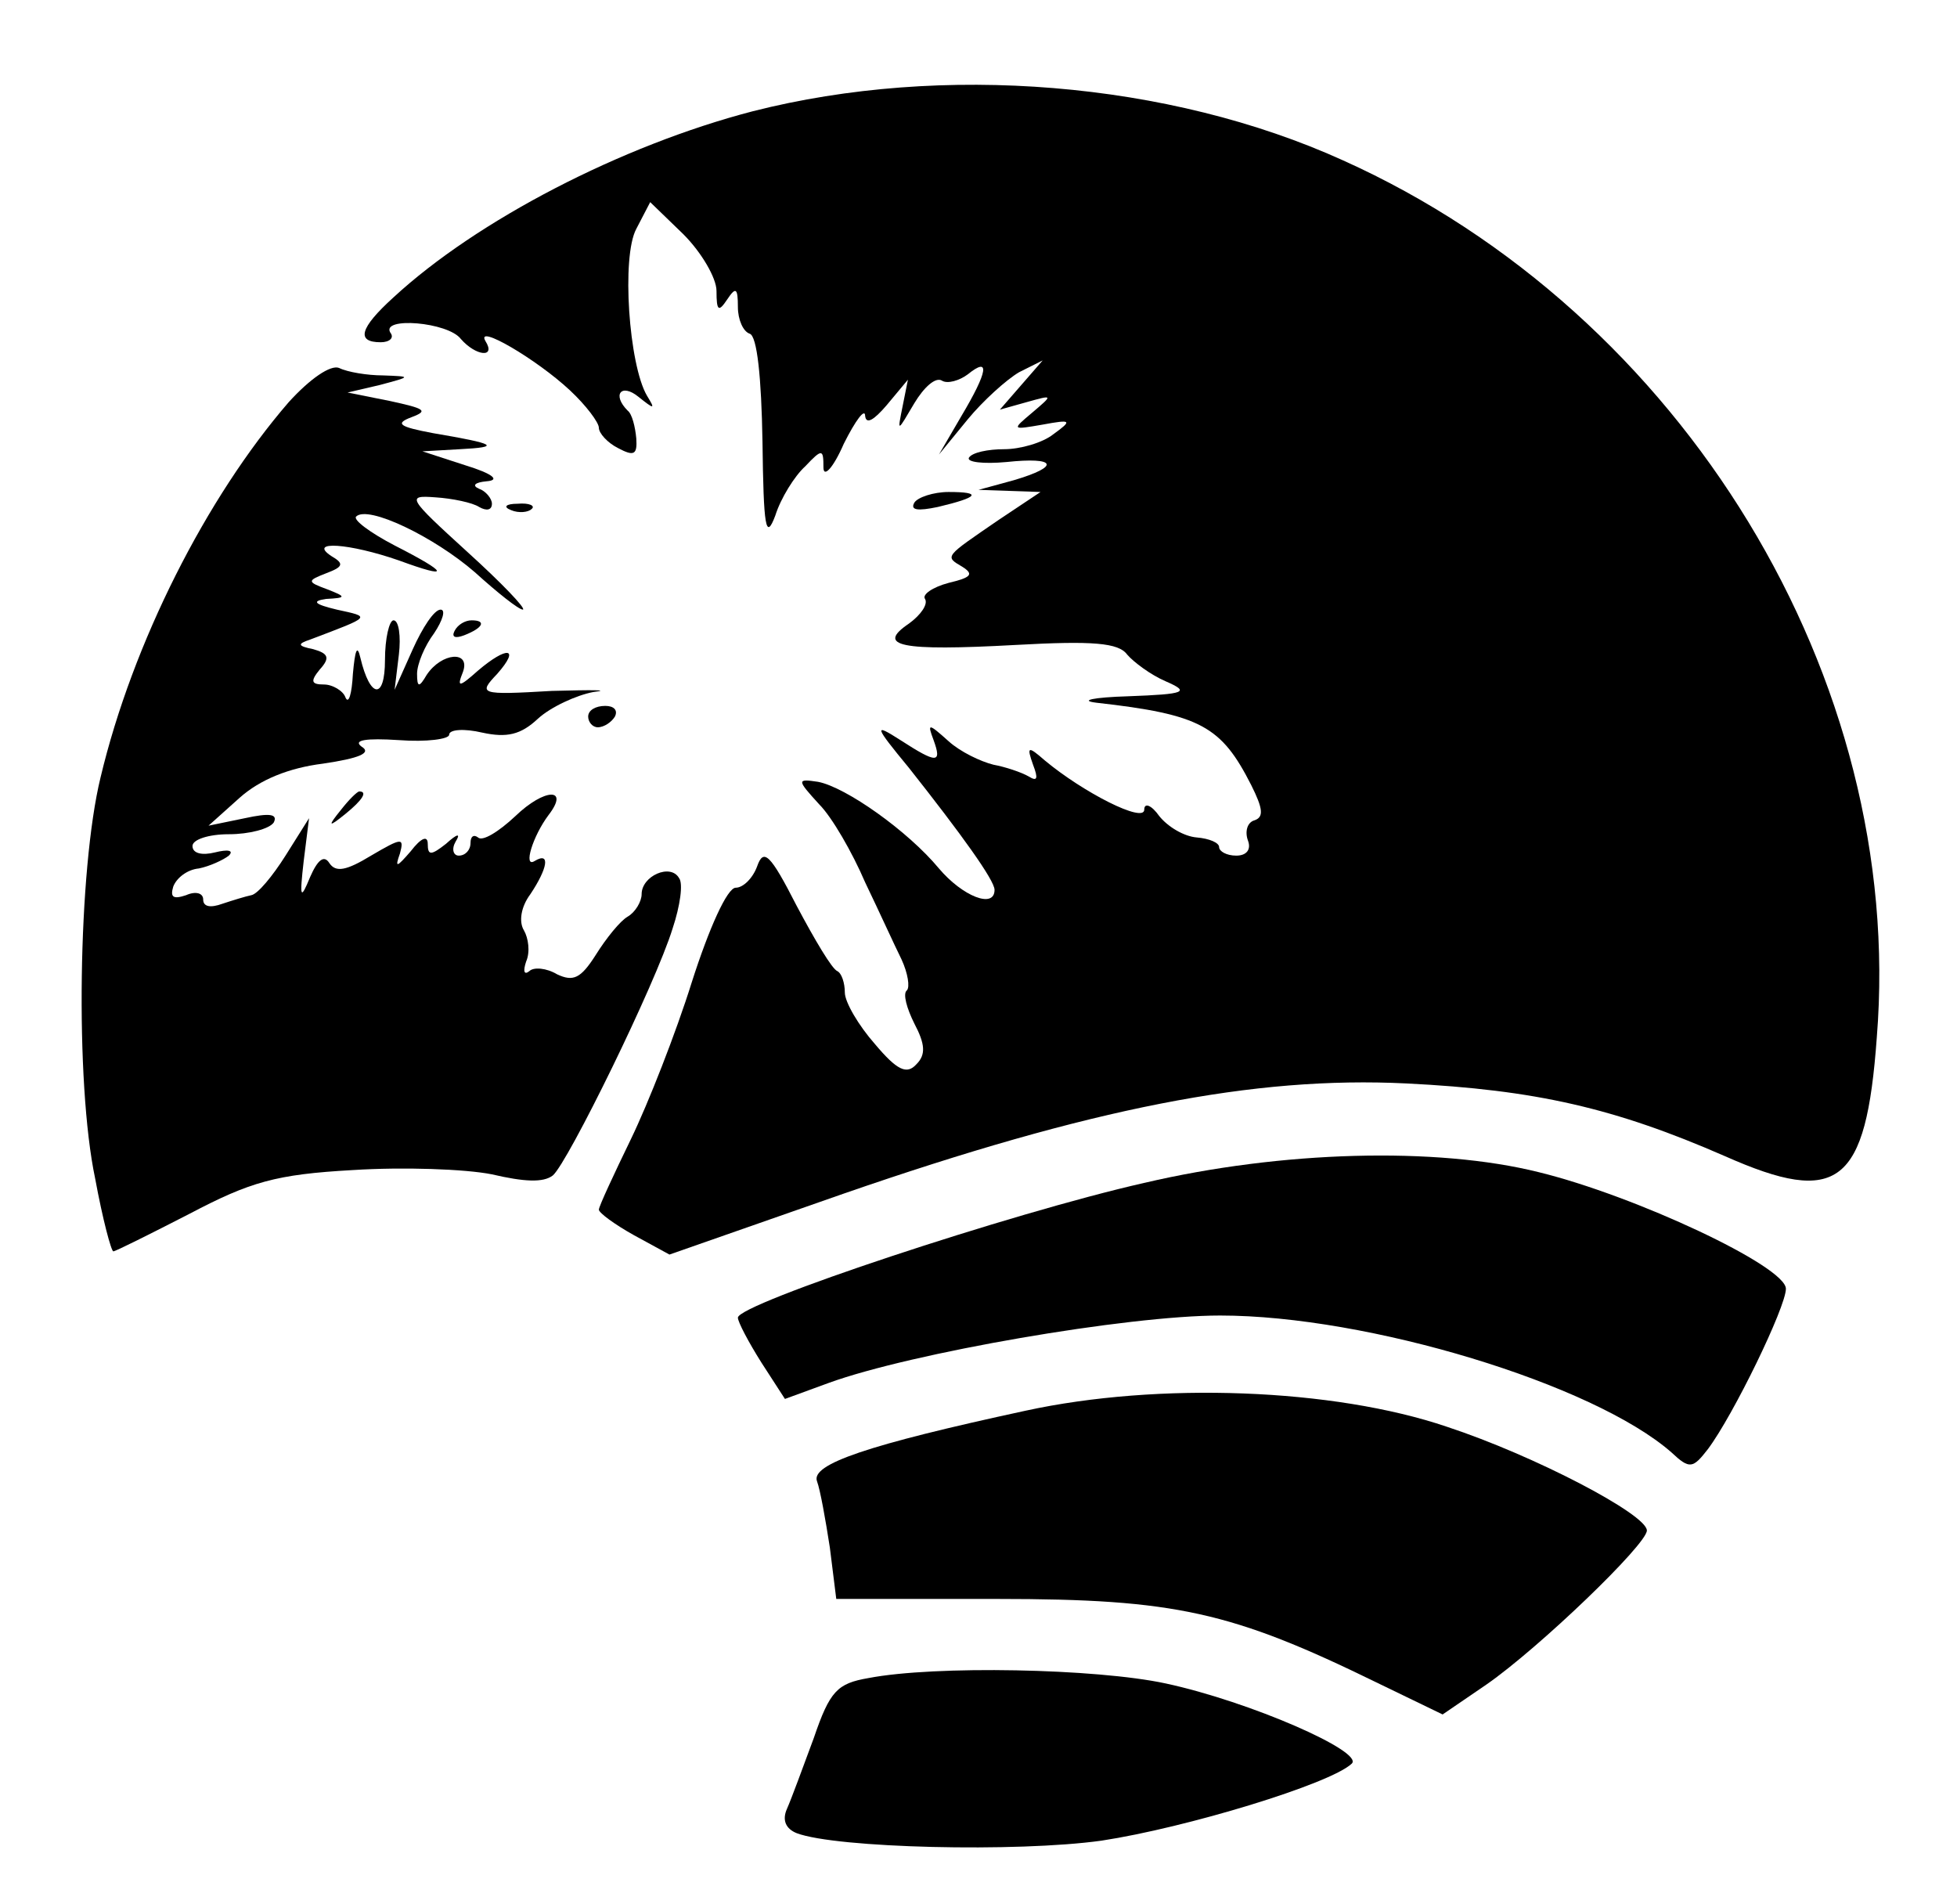 <?xml version="1.0" standalone="no"?>
<!DOCTYPE svg PUBLIC "-//W3C//DTD SVG 20010904//EN"
 "http://www.w3.org/TR/2001/REC-SVG-20010904/DTD/svg10.dtd">
<svg version="1.0" xmlns="http://www.w3.org/2000/svg"
 width="183pt" height="178pt" viewBox="0 0 183 178"
 preserveAspectRatio="xMidYMid meet">

<g transform="translate(0,178) scale(0.1,-0.1)"
fill="#000000" stroke="none">
<path d="M704 1676 c-123 -32 -258 -102 -336 -174 -32 -29 -35 -42 -12 -42 8
0 13 4 9 9 -9 15 54 10 66 -6 14 -16 33 -18 23 -2 -10 17 48 -17 79 -46 15
-14 27 -30 27 -35 0 -5 8 -14 18 -19 15 -8 18 -6 17 9 -1 11 -4 23 -8 26 -15
15 -6 26 10 13 15 -12 16 -12 8 1 -17 29 -24 130 -10 156 l13 25 31 -30 c17
-17 31 -41 31 -53 0 -19 2 -20 10 -8 8 12 10 11 10 -7 0 -12 5 -23 11 -25 7
-2 11 -41 12 -101 1 -80 3 -93 12 -69 5 16 18 37 28 46 16 17 17 16 17 -1 0
-10 9 -1 19 22 11 22 20 34 20 26 1 -8 8 -4 20 10 l20 24 -5 -25 c-5 -25 -5
-24 11 3 9 15 20 25 26 21 5 -3 16 0 24 6 21 17 19 3 -6 -39 l-21 -36 27 33
c14 17 36 37 48 44 l22 11 -20 -23 -20 -23 25 7 c25 7 25 7 5 -10 -19 -16 -19
-16 10 -11 27 5 28 4 10 -9 -10 -8 -31 -14 -46 -14 -15 0 -30 -3 -33 -8 -2 -4
13 -6 35 -4 47 5 51 -4 7 -17 l-33 -9 29 -1 29 -1 -39 -26 c-51 -35 -51 -34
-34 -44 11 -7 8 -10 -13 -15 -15 -4 -25 -11 -22 -15 3 -5 -4 -15 -15 -23 -31
-21 -9 -26 100 -20 72 4 96 2 104 -9 6 -7 22 -19 36 -25 23 -10 19 -12 -35
-14 -33 -1 -46 -4 -30 -6 98 -11 117 -22 145 -77 11 -22 12 -30 3 -33 -7 -2
-9 -11 -6 -19 3 -8 -1 -14 -11 -14 -9 0 -16 4 -16 8 0 4 -9 8 -21 9 -12 1 -27
10 -35 20 -7 10 -14 13 -14 6 0 -13 -57 16 -93 46 -16 14 -17 13 -11 -4 5 -13
4 -16 -4 -11 -7 4 -22 9 -33 11 -12 3 -31 12 -42 22 -19 17 -20 17 -14 1 8
-22 3 -22 -31 0 -25 16 -25 14 8 -26 49 -62 80 -105 80 -114 0 -18 -30 -6 -52
20 -29 35 -87 76 -113 81 -20 3 -20 2 1 -21 12 -12 31 -45 43 -73 13 -27 28
-60 34 -72 6 -13 8 -26 5 -29 -4 -3 0 -17 7 -31 10 -19 11 -29 2 -38 -9 -10
-18 -6 -39 19 -15 17 -28 39 -28 48 0 9 -3 18 -7 20 -5 2 -21 29 -38 61 -25
49 -31 54 -37 37 -4 -11 -13 -20 -20 -20 -8 0 -25 -38 -41 -88 -15 -48 -41
-114 -57 -147 -16 -33 -30 -63 -30 -66 0 -3 15 -14 33 -24 l33 -18 163 57
c231 80 384 110 526 103 121 -6 195 -23 298 -68 106 -47 132 -27 142 111 27
335 -181 677 -499 820 -163 74 -375 91 -552 46z"/>
<path d="M270 1404 c-77 -89 -146 -225 -176 -351 -21 -86 -24 -285 -5 -375 7
-38 15 -68 17 -68 2 0 34 16 71 35 57 30 81 37 153 41 47 3 105 1 130 -4 30
-7 48 -8 57 -1 14 12 96 179 112 231 7 21 10 42 6 47 -8 14 -35 2 -35 -15 0
-7 -6 -17 -13 -21 -7 -4 -20 -20 -30 -36 -14 -22 -21 -25 -36 -18 -10 6 -22 7
-26 3 -5 -4 -6 0 -3 9 4 9 2 22 -2 29 -5 8 -3 22 6 34 16 24 19 40 4 31 -11
-7 -2 23 13 43 20 26 -4 25 -31 -1 -16 -15 -31 -24 -35 -20 -4 3 -7 1 -7 -5 0
-7 -5 -12 -11 -12 -5 0 -7 6 -3 13 5 8 2 8 -9 -2 -14 -11 -17 -11 -17 0 0 8
-6 6 -16 -7 -13 -15 -15 -16 -10 -2 4 15 2 15 -27 -2 -23 -14 -33 -16 -39 -7
-5 8 -11 3 -18 -13 -9 -22 -10 -20 -6 15 l5 40 -22 -35 c-12 -19 -26 -36 -32
-37 -5 -1 -18 -5 -27 -8 -11 -4 -18 -3 -18 4 0 6 -7 8 -16 4 -12 -4 -15 -2
-12 8 3 8 13 16 24 17 10 2 23 8 28 12 5 5 -1 6 -13 3 -12 -3 -21 -1 -21 6 0
6 15 11 34 11 19 0 38 5 42 11 4 8 -4 9 -27 4 l-34 -7 29 26 c19 17 46 28 78
32 34 5 46 10 36 16 -8 6 4 8 35 6 26 -2 47 1 47 5 0 5 14 6 31 2 23 -5 36 -2
52 13 12 11 36 22 52 25 17 2 -1 2 -39 1 -68 -4 -69 -3 -51 16 22 25 9 26 -18
3 -18 -16 -20 -16 -14 -1 7 20 -20 18 -34 -3 -7 -12 -9 -12 -9 1 0 9 7 26 16
38 8 12 11 22 6 22 -6 0 -17 -17 -26 -37 l-17 -38 4 33 c2 17 0 32 -5 32 -4 0
-8 -17 -8 -37 0 -38 -14 -36 -23 2 -3 13 -5 7 -7 -15 -1 -19 -4 -29 -7 -22 -2
6 -12 12 -20 12 -12 0 -13 3 -4 14 10 11 8 15 -6 19 -15 3 -15 5 -3 9 58 22
57 21 25 28 -21 5 -24 8 -10 10 19 1 19 2 1 9 -19 7 -19 8 -1 15 16 6 17 9 5
16 -23 15 17 12 63 -4 49 -18 47 -12 -4 14 -23 12 -39 24 -36 27 11 11 73 -19
111 -52 21 -19 41 -35 45 -35 3 1 -20 25 -52 54 -56 51 -57 53 -30 51 16 -1
35 -5 41 -9 7 -4 12 -3 12 3 0 5 -6 12 -12 14 -7 3 -4 6 7 7 13 1 6 7 -20 15
l-40 13 35 2 c39 2 34 5 -25 15 -32 6 -36 9 -20 15 16 6 12 8 -20 15 l-40 8
30 7 c30 8 30 8 3 9 -14 0 -33 3 -41 7 -8 3 -27 -10 -47 -32z"/>
<path d="M855 1310 c-4 -7 3 -8 22 -4 38 9 42 14 10 14 -14 0 -29 -5 -32 -10z"/>
<path d="M478 1303 c7 -3 16 -2 19 1 4 3 -2 6 -13 5 -11 0 -14 -3 -6 -6z"/>
<path d="M425 1190 c-3 -6 1 -7 9 -4 18 7 21 14 7 14 -6 0 -13 -4 -16 -10z"/>
<path d="M550 1110 c0 -5 4 -10 9 -10 6 0 13 5 16 10 3 6 -1 10 -9 10 -9 0
-16 -4 -16 -10z"/>
<path d="M319 1023 c-13 -16 -12 -17 4 -4 16 13 21 21 13 21 -2 0 -10 -8 -17
-17z"/>
<path d="M1070 674 c-124 -28 -380 -113 -380 -126 0 -4 10 -23 22 -42 l22 -34
41 15 c77 28 279 63 366 63 138 0 349 -64 422 -128 17 -16 20 -15 34 3 24 32
73 133 73 150 0 21 -141 87 -231 109 -96 24 -241 20 -369 -10z"/>
<path d="M959 461 c-148 -32 -201 -50 -195 -66 3 -8 8 -36 12 -62 l6 -48 151
0 c166 0 219 -12 354 -78 l62 -30 41 28 c49 34 150 131 150 144 0 15 -105 70
-187 97 -106 36 -270 42 -394 15z"/>
<path d="M812 211 c-29 -5 -36 -12 -51 -56 -10 -27 -21 -57 -25 -66 -5 -11 -1
-19 9 -23 37 -14 206 -18 285 -7 79 12 214 53 234 72 12 11 -95 58 -174 75
-65 14 -216 17 -278 5z"/>
</g>
</svg>
